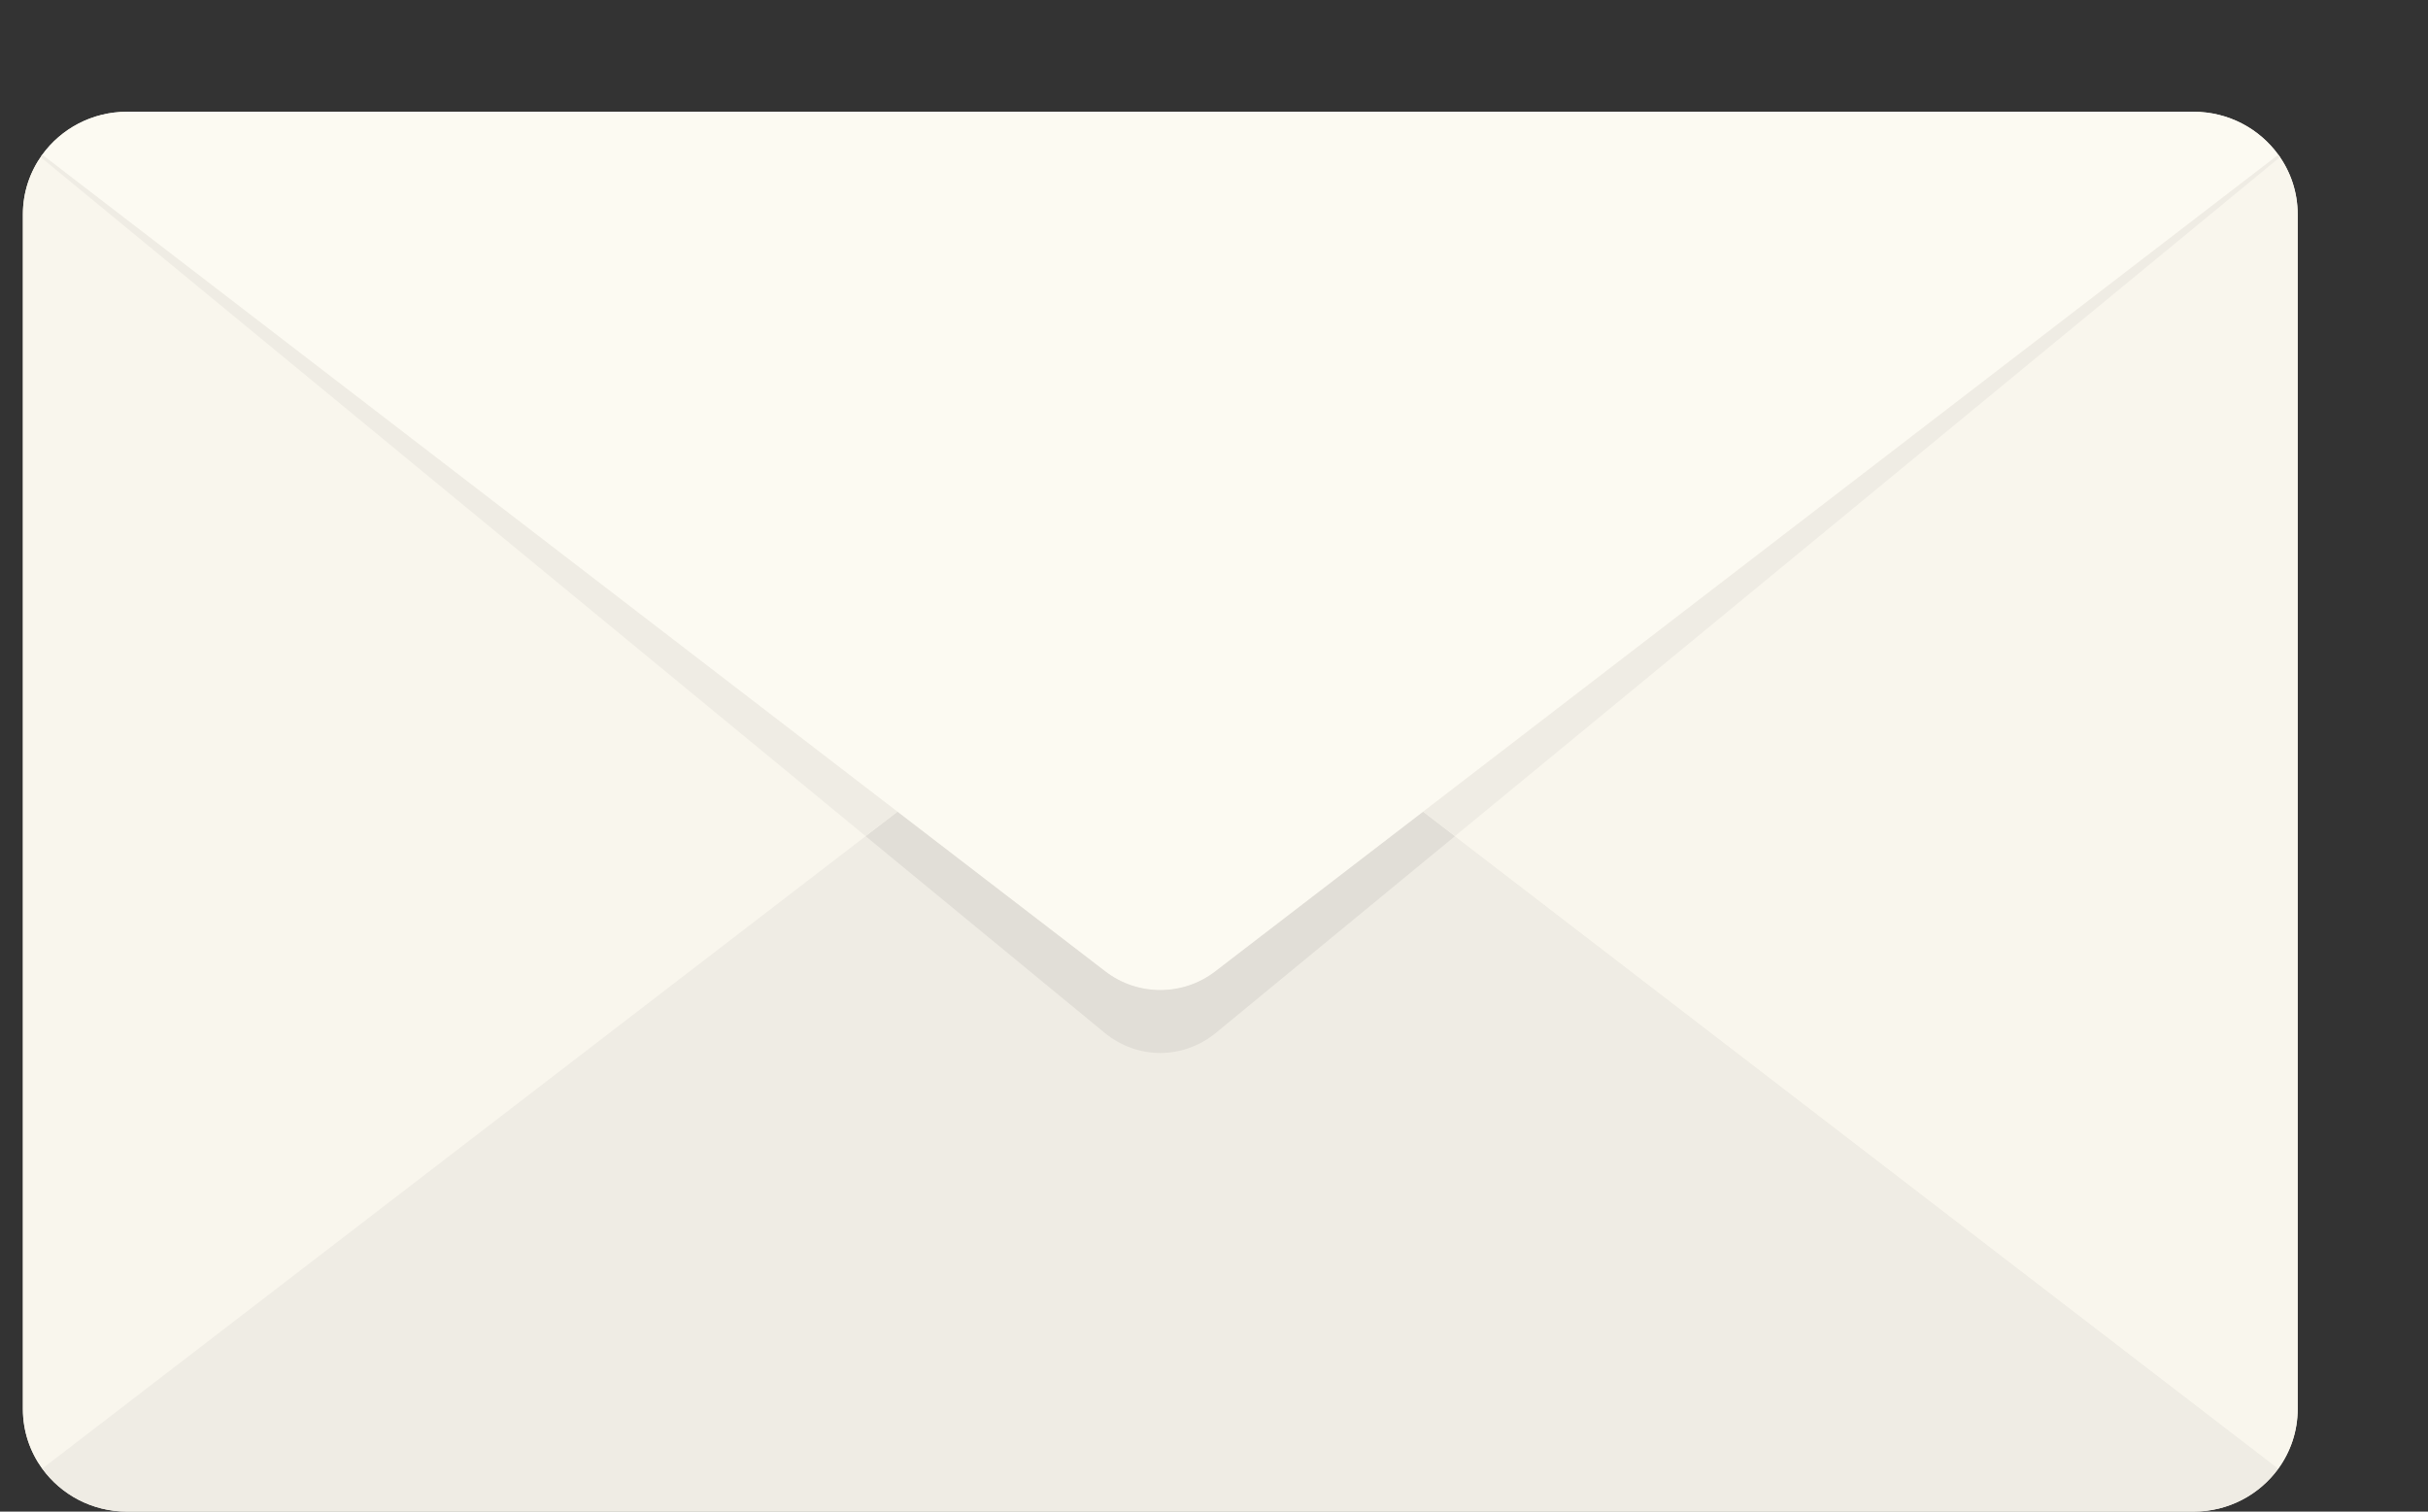 <svg width="53" height="33" viewBox="0 0 53 33" fill="none" xmlns="http://www.w3.org/2000/svg">
<rect x="0" y="0" width="53" height="33" fill="#333333" stroke="none"/>
<g clip-path="url(#clip0_48_17)">
<path d="M49.733 3.379C49.321 2.81 48.646 2.44 47.883 2.44H2.772C2.01 2.44 1.334 2.811 0.922 3.379C0.657 3.745 0.5 4.193 0.5 4.677V30.762C0.5 31.246 0.657 31.695 0.922 32.061C1.334 32.629 2.01 32.999 2.772 32.999H47.883C48.645 32.999 49.321 32.629 49.733 32.061C49.998 31.695 50.155 31.246 50.155 30.762V4.677C50.155 4.193 49.998 3.744 49.733 3.378V3.379Z" fill="#F9F6ED"/>
<path d="M19.59 17.72L0.922 32.062C0.657 31.696 0.5 31.247 0.5 30.763V4.677C0.5 4.193 0.657 3.744 0.922 3.378L19.59 17.72Z" fill="#F9F6ED"/>
<path d="M49.733 32.062C49.321 32.63 48.645 33 47.883 33H2.772C2.01 33 1.335 32.63 0.922 32.062L19.59 17.721L24.13 21.208C24.834 21.749 25.822 21.749 26.526 21.208L31.066 17.721L49.734 32.062H49.733Z" fill="#EFECE4"/>
<path d="M49.732 3.379L31.065 17.72L26.525 21.208C25.82 21.749 24.833 21.749 24.129 21.208L19.589 17.72L0.922 3.379C1.334 2.81 2.009 2.44 2.772 2.44H47.882C48.645 2.44 49.32 2.811 49.732 3.379H49.732Z" fill="#FCFAF2"/>
<path d="M50.155 4.677V30.762C50.155 31.246 49.998 31.695 49.733 32.061L31.065 17.72L49.733 3.379C49.999 3.745 50.155 4.193 50.155 4.678V4.677Z" fill="#F9F6ED"/>
<path d="M31.76 18.254L31.16 18.747L26.545 22.545C25.829 23.135 24.826 23.135 24.11 22.545L19.494 18.747L18.895 18.254L19.59 17.721L24.13 21.208C24.834 21.749 25.822 21.749 26.525 21.208L31.066 17.721L31.76 18.254H31.76Z" fill="#E1DED7"/>
<path d="M19.59 17.72L18.895 18.253L0.887 3.43C0.898 3.412 0.91 3.395 0.922 3.378L19.59 17.72Z" fill="#EFECE4"/>
<path d="M49.769 3.43L31.76 18.253L31.065 17.72L49.733 3.379C49.745 3.395 49.758 3.413 49.769 3.43V3.43Z" fill="#EFECE4"/>
</g>
<defs>
<clipPath id="clip0_48_17">
<rect width="52" height="33" fill="white" transform="translate(0.5)"/>
</clipPath>
</defs>
</svg>
